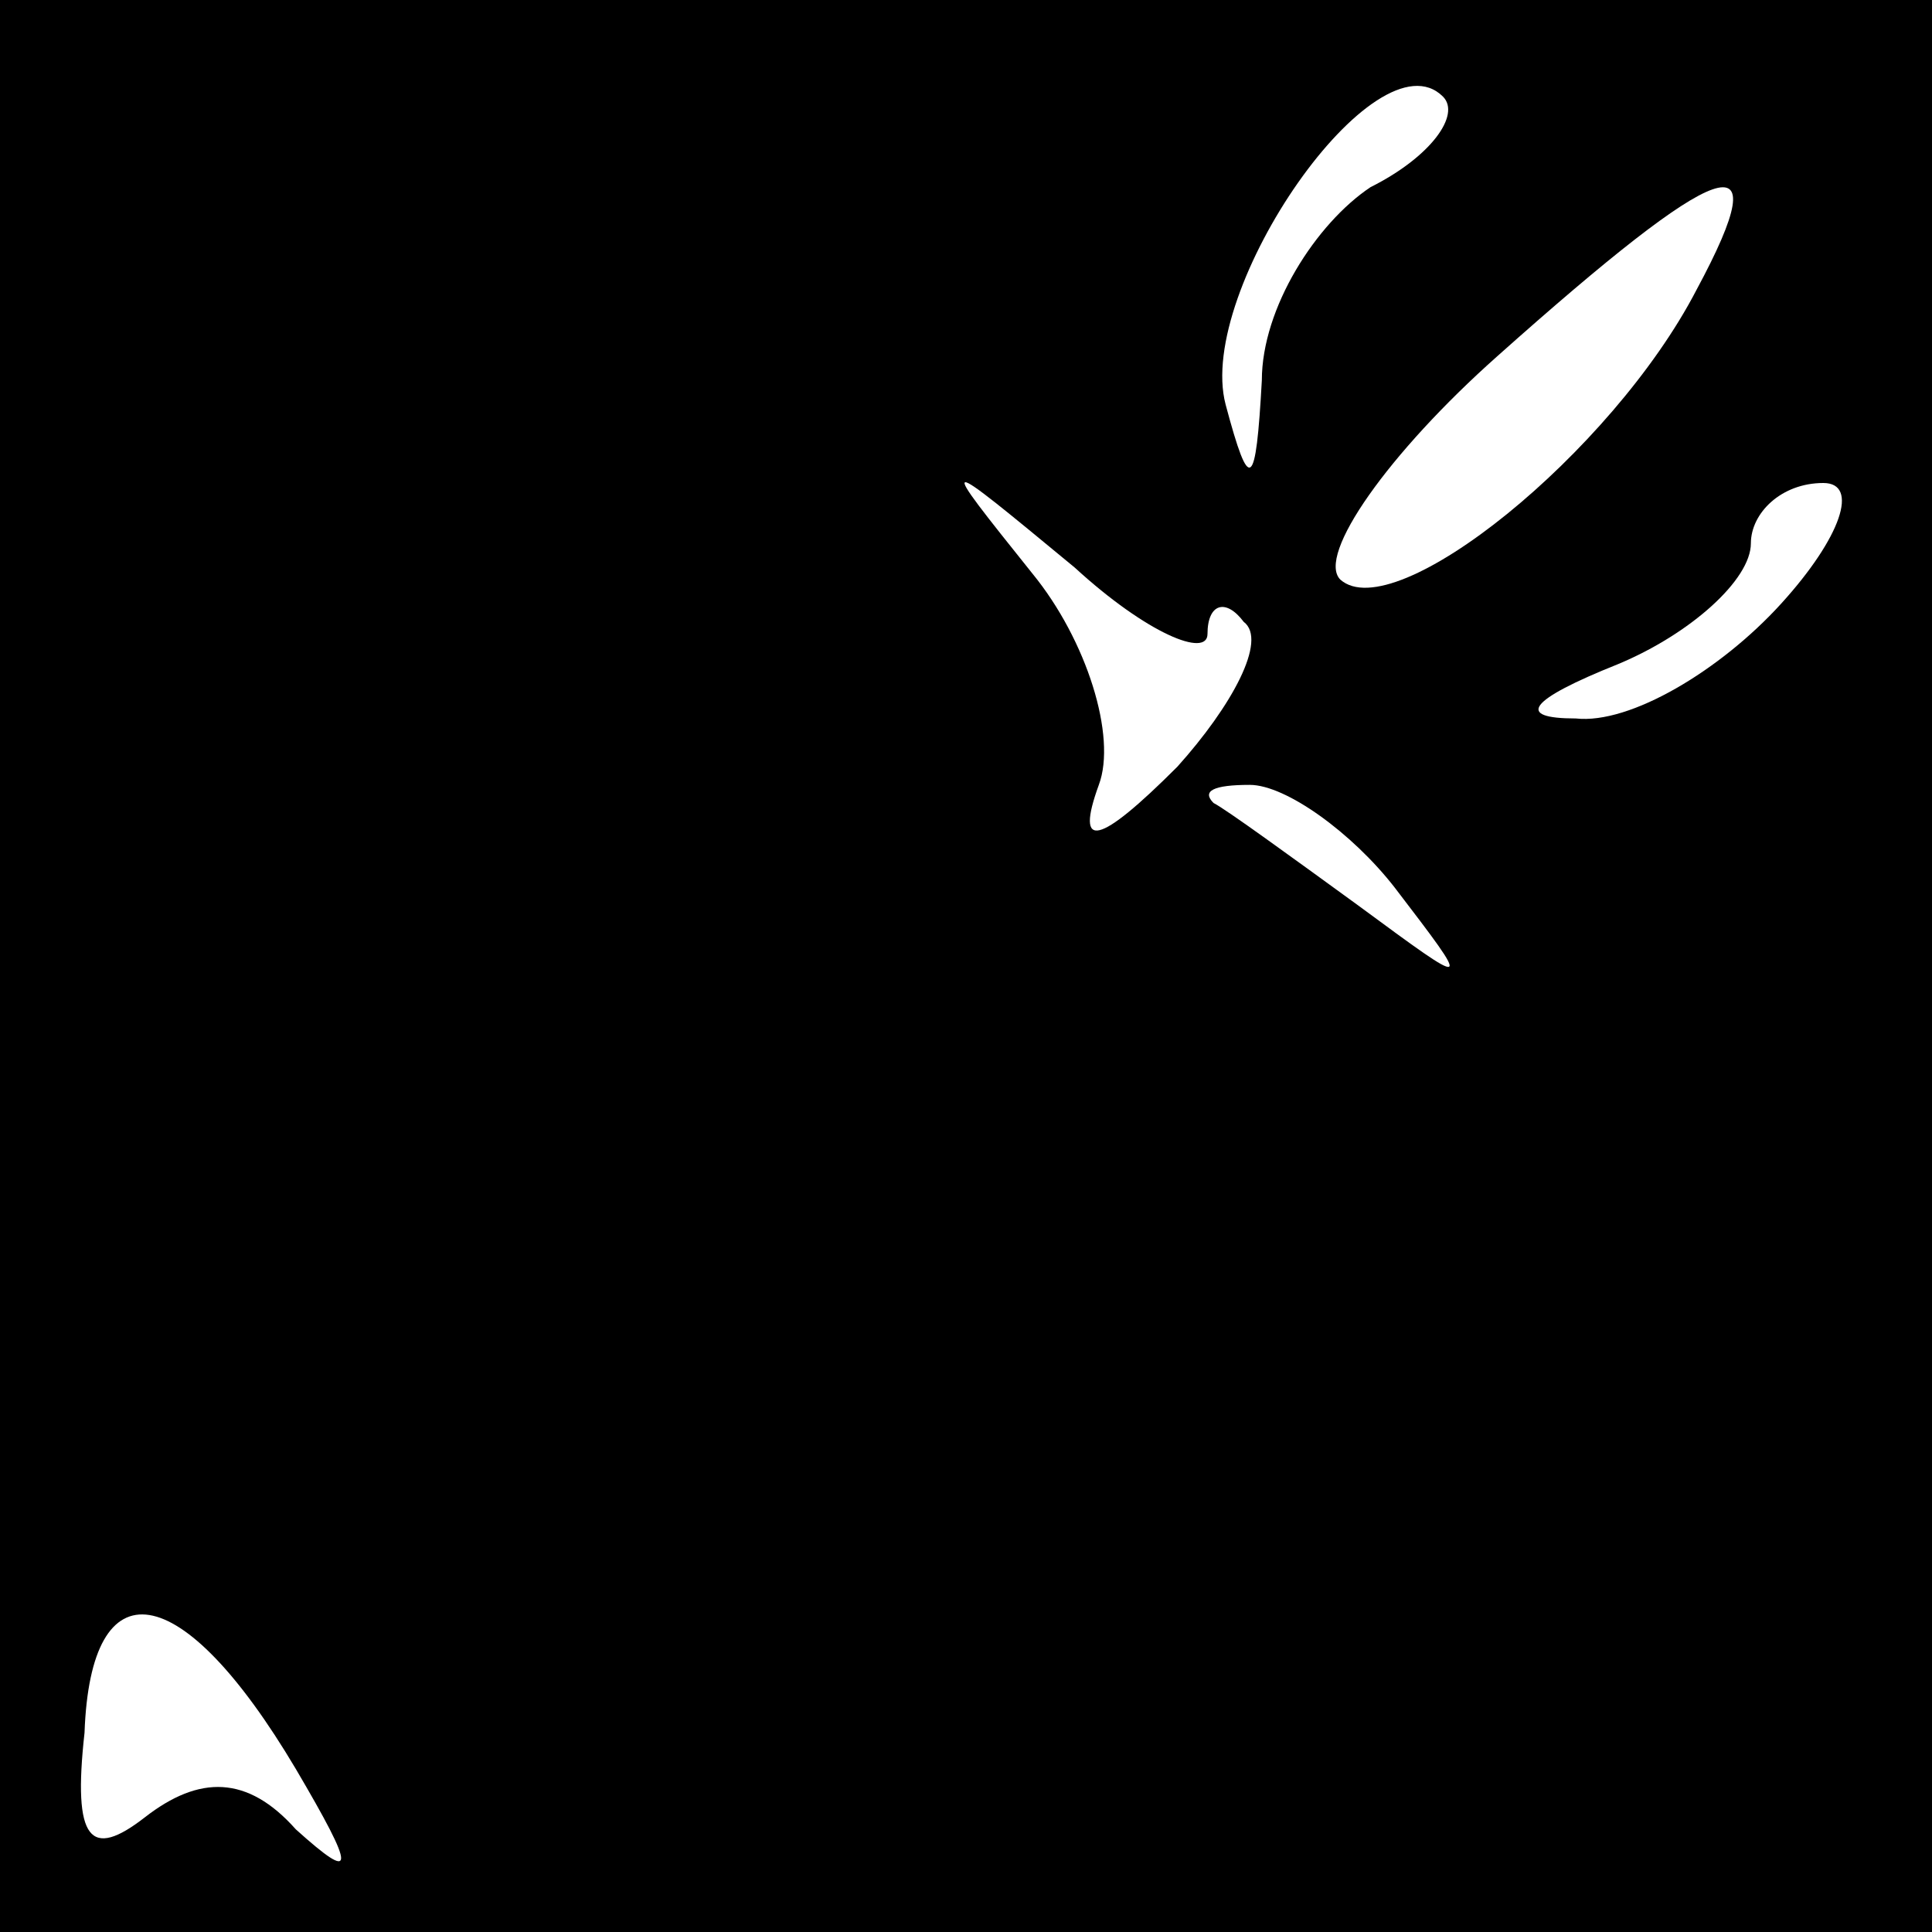 <?xml version="1.0" standalone="no"?>
<!DOCTYPE svg PUBLIC "-//W3C//DTD SVG 20010904//EN"
 "http://www.w3.org/TR/2001/REC-SVG-20010904/DTD/svg10.dtd">
<svg version="1.0" xmlns="http://www.w3.org/2000/svg"
 width="32pt" height="32pt" viewBox="0 0 32 32"
 preserveAspectRatio="xMidYMid meet">
<rect x="0" y="0" width="32" height="32" fill="#808080" stroke="none"/>
<g transform="translate(0,32) scale(0.1,-0.1)"
fill="#000000" stroke="none">
<path fill="#000000" stroke="none" d="M0 160 l0 -160 160 0 160 0 0 160 0
160 -160 0 -160 0 0 -160z"/>
<path fill="#ffffff" stroke="none" d="M227 289 c-9 -6 -18 -20 -18 -32 -1
-18 -2 -19 -6 -4 -5 19 25 62 36 51 3 -3 -2 -10 -12 -15z"/>
<path fill="#ffffff" stroke="none" d="M281 272 c-14 -27 -50 -56 -59 -48 -4
4 8 21 26 37 37 33 47 37 33 11z"/>
<path fill="#ffffff" stroke="none" d="M200 215 c0 5 3 6 6 2 4 -3 -2 -14 -11
-24 -13 -13 -17 -14 -13 -3 3 8 -2 24 -11 35 -16 20 -16 20 7 1 12 -11 22 -15
22 -11z"/>
<path fill="#ffffff" stroke="none" d="M295 220 c-10 -11 -25 -20 -34 -19 -10
0 -8 3 7 9 12 5 22 14 22 20 0 5 5 10 12 10 6 0 3 -9 -7 -20z"/>
<path fill="#ffffff" stroke="none" d="M231 173 c13 -17 13 -17 -6 -3 -11 8
-22 16 -24 17 -2 2 0 3 6 3 6 0 17 -8 24 -17z"/>
<path fill="#ffffff" stroke="none" d="M49 27 c10 -17 10 -19 0 -10 -8 9 -16
9 -25 2 -9 -7 -12 -4 -10 14 1 28 16 26 35 -6z"/>
</g>
</svg>
